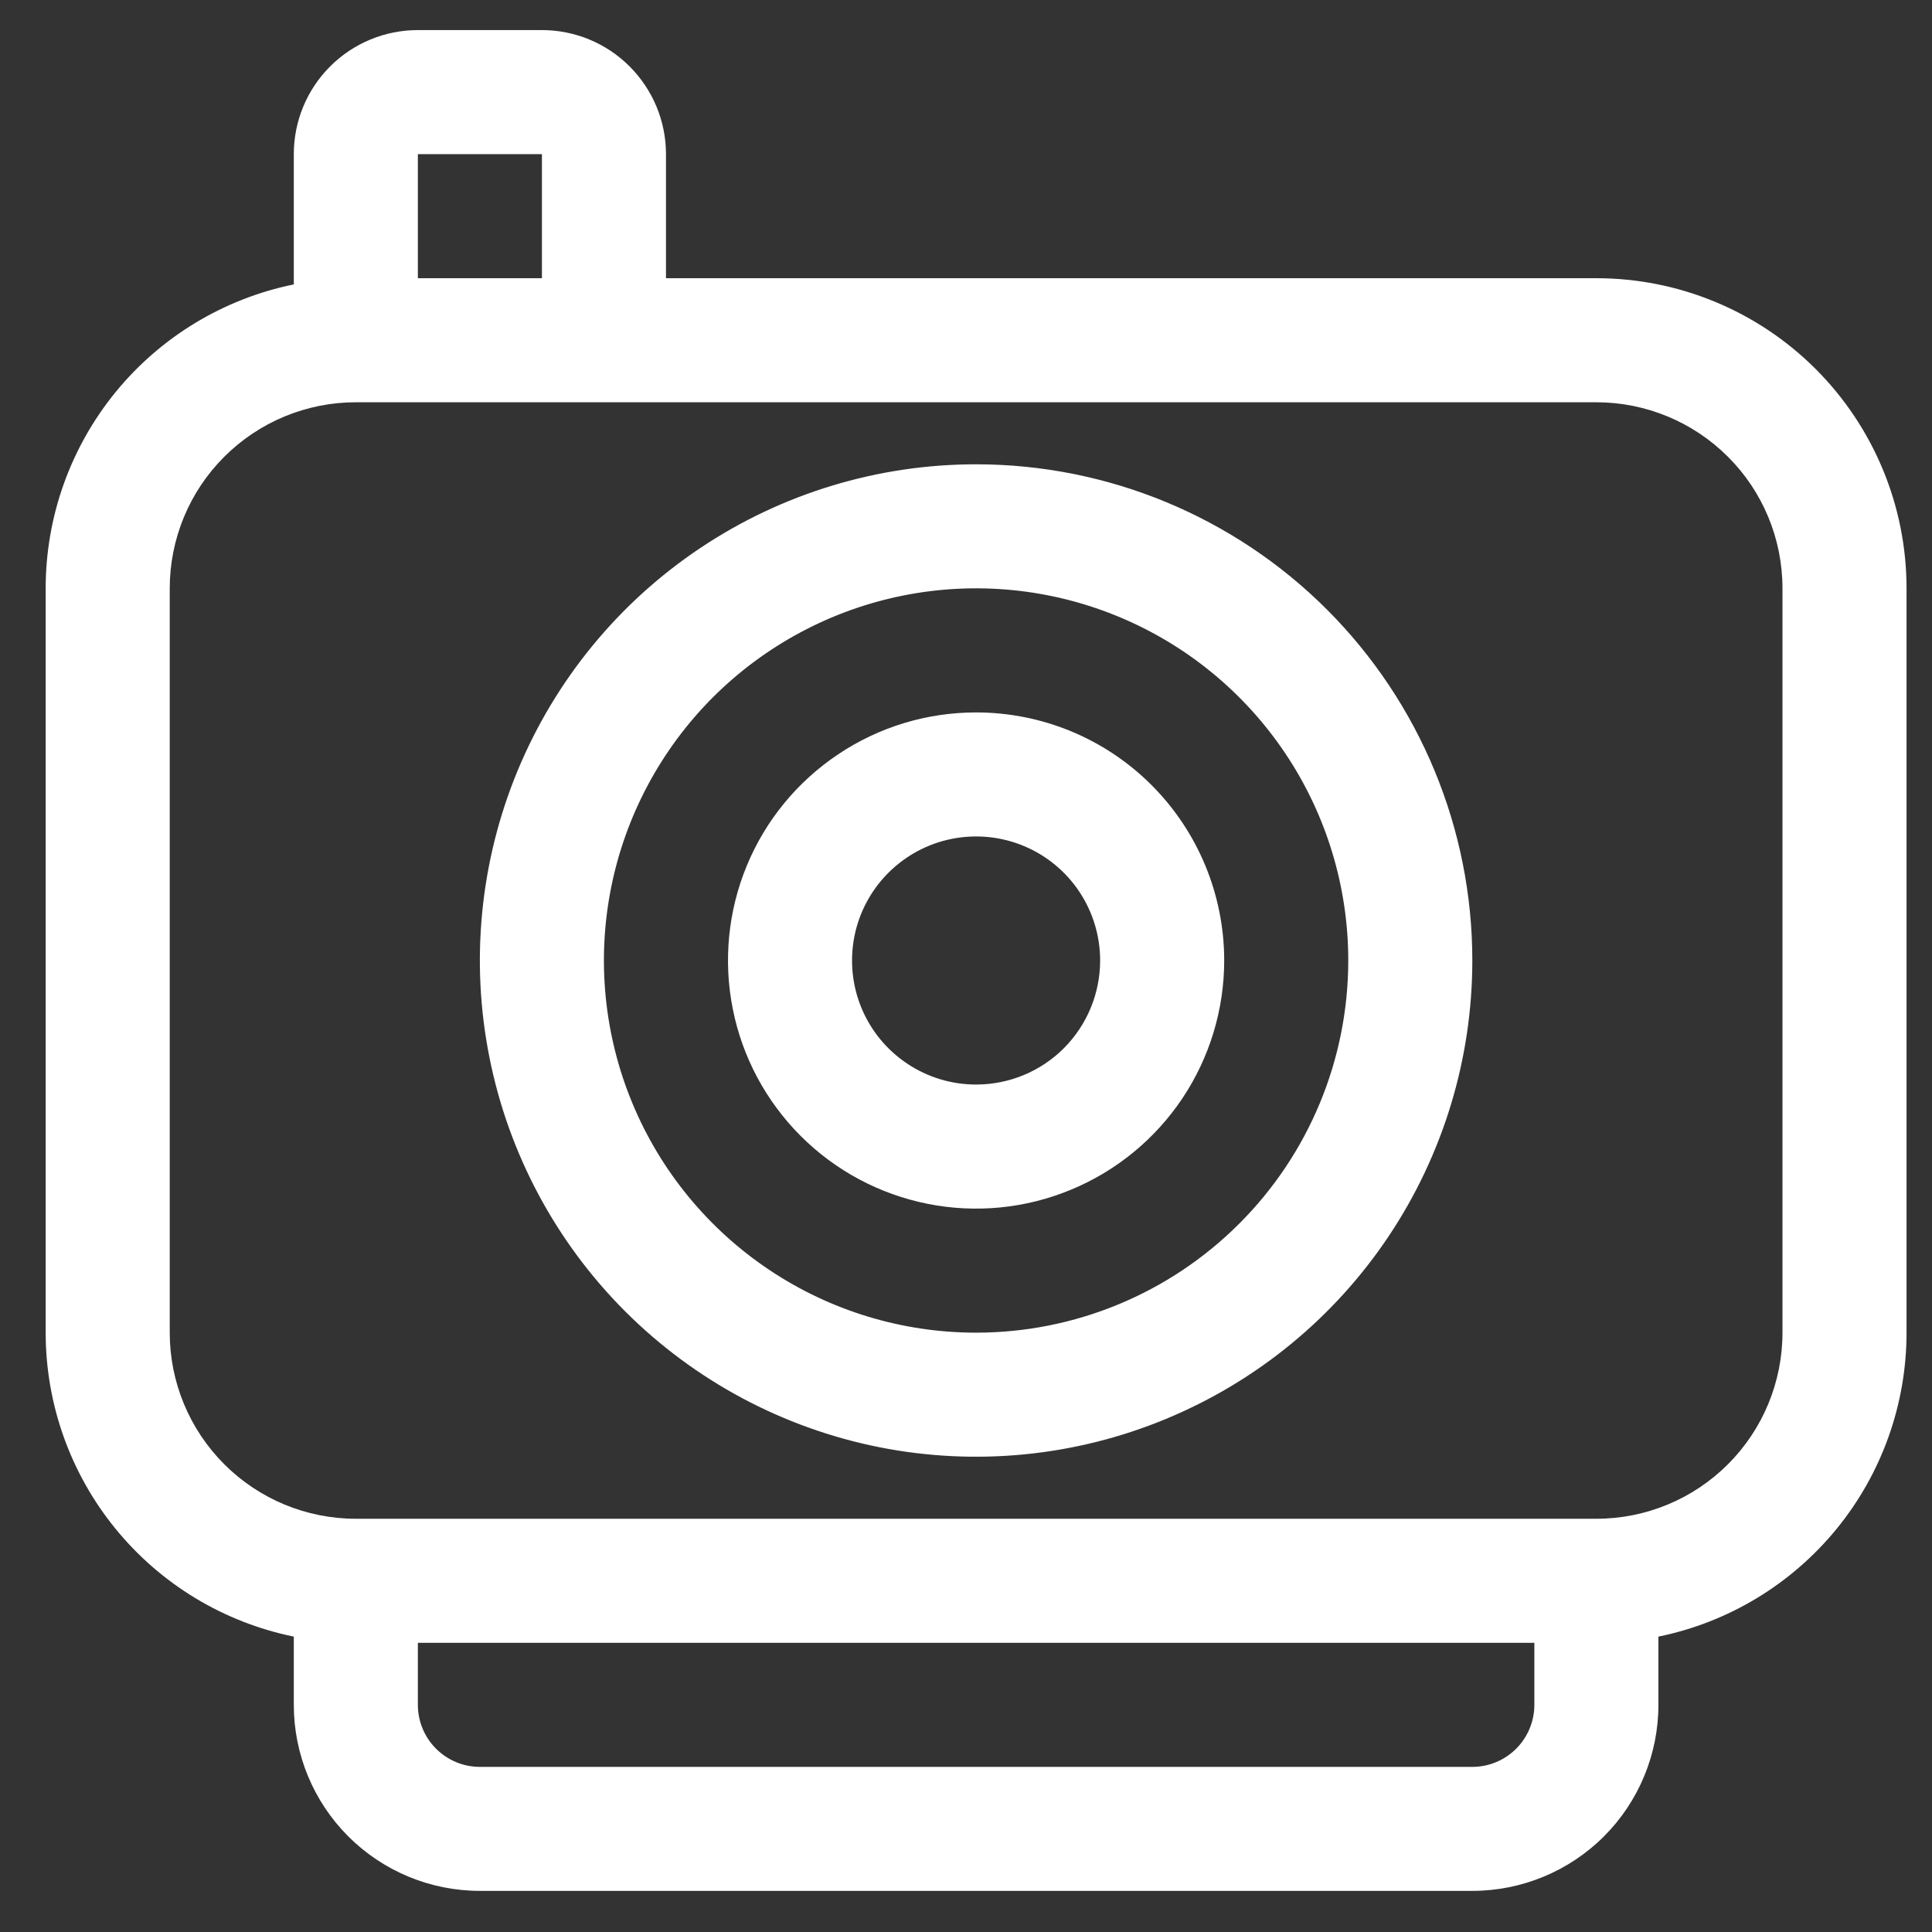 <svg width="28" height="28" viewBox="0 0 28 28" fill="none" xmlns="http://www.w3.org/2000/svg">
<rect x="0" y="0" width="28" height="28" fill="#333333" stroke="none"/>
<path d="M23.136 4.032H9.652V2.234C9.652 1.757 9.462 1.3 9.125 0.963C8.788 0.625 8.331 0.436 7.854 0.436H6.056C5.579 0.436 5.122 0.625 4.784 0.963C4.447 1.3 4.258 1.757 4.258 2.234V4.122C3.243 4.329 2.33 4.881 1.675 5.683C1.02 6.486 0.662 7.49 0.662 8.527V19.314C0.662 20.35 1.02 21.355 1.675 22.157C2.33 22.96 3.243 23.512 4.258 23.719V24.708C4.258 25.423 4.542 26.109 5.048 26.615C5.554 27.12 6.239 27.404 6.955 27.404H21.338C22.053 27.404 22.739 27.12 23.245 26.615C23.751 26.109 24.035 25.423 24.035 24.708V23.719C25.05 23.512 25.962 22.96 26.618 22.157C27.273 21.355 27.631 20.35 27.631 19.314V8.527C27.631 7.334 27.157 6.191 26.314 5.348C25.471 4.505 24.328 4.032 23.136 4.032ZM7.854 2.234V4.032H6.056V2.234H7.854ZM21.338 25.607H6.955C6.716 25.607 6.488 25.512 6.319 25.343C6.151 25.175 6.056 24.946 6.056 24.708V23.809H22.237V24.708C22.237 24.946 22.142 25.175 21.974 25.343C21.805 25.512 21.576 25.607 21.338 25.607ZM25.833 19.314C25.833 20.029 25.549 20.715 25.043 21.221C24.537 21.727 23.851 22.011 23.136 22.011H5.157C4.442 22.011 3.756 21.727 3.25 21.221C2.744 20.715 2.46 20.029 2.46 19.314V8.527C2.46 7.811 2.744 7.125 3.25 6.62C3.756 6.114 4.442 5.83 5.157 5.83H23.136C23.851 5.83 24.537 6.114 25.043 6.62C25.549 7.125 25.833 7.811 25.833 8.527V19.314Z" fill="white"/>
<path d="M14.146 6.729C12.724 6.729 11.334 7.15 10.151 7.941C8.968 8.731 8.047 9.854 7.502 11.168C6.958 12.482 6.815 13.928 7.093 15.323C7.37 16.718 8.055 18 9.061 19.006C10.067 20.011 11.348 20.696 12.743 20.974C14.138 21.251 15.584 21.109 16.898 20.564C18.213 20.02 19.336 19.098 20.126 17.916C20.916 16.733 21.338 15.343 21.338 13.92C21.338 12.013 20.58 10.184 19.232 8.835C17.883 7.486 16.054 6.729 14.146 6.729ZM14.146 19.314C13.08 19.314 12.037 18.998 11.15 18.405C10.263 17.812 9.571 16.97 9.163 15.984C8.755 14.999 8.648 13.914 8.856 12.868C9.064 11.822 9.578 10.861 10.332 10.106C11.087 9.352 12.048 8.838 13.094 8.63C14.14 8.422 15.225 8.529 16.21 8.937C17.196 9.345 18.038 10.037 18.631 10.924C19.224 11.811 19.54 12.854 19.54 13.92C19.54 15.351 18.972 16.723 17.96 17.734C16.949 18.746 15.577 19.314 14.146 19.314Z" fill="white"/>
<path d="M14.146 10.325C13.435 10.325 12.74 10.535 12.149 10.931C11.557 11.326 11.096 11.887 10.824 12.544C10.552 13.201 10.481 13.924 10.62 14.622C10.758 15.319 11.101 15.96 11.604 16.463C12.107 16.966 12.747 17.308 13.445 17.447C14.142 17.586 14.865 17.515 15.522 17.242C16.179 16.97 16.741 16.509 17.136 15.918C17.531 15.327 17.742 14.631 17.742 13.92C17.742 12.967 17.363 12.052 16.689 11.378C16.015 10.703 15.1 10.325 14.146 10.325ZM14.146 15.718C13.791 15.718 13.443 15.613 13.148 15.415C12.852 15.218 12.621 14.937 12.485 14.608C12.349 14.28 12.314 13.918 12.383 13.569C12.452 13.221 12.624 12.9 12.875 12.649C13.127 12.398 13.447 12.226 13.796 12.157C14.144 12.088 14.506 12.123 14.834 12.259C15.163 12.395 15.444 12.626 15.641 12.921C15.839 13.217 15.944 13.565 15.944 13.92C15.944 14.397 15.755 14.854 15.418 15.192C15.081 15.529 14.623 15.718 14.146 15.718Z" fill="white"/>
</svg>
